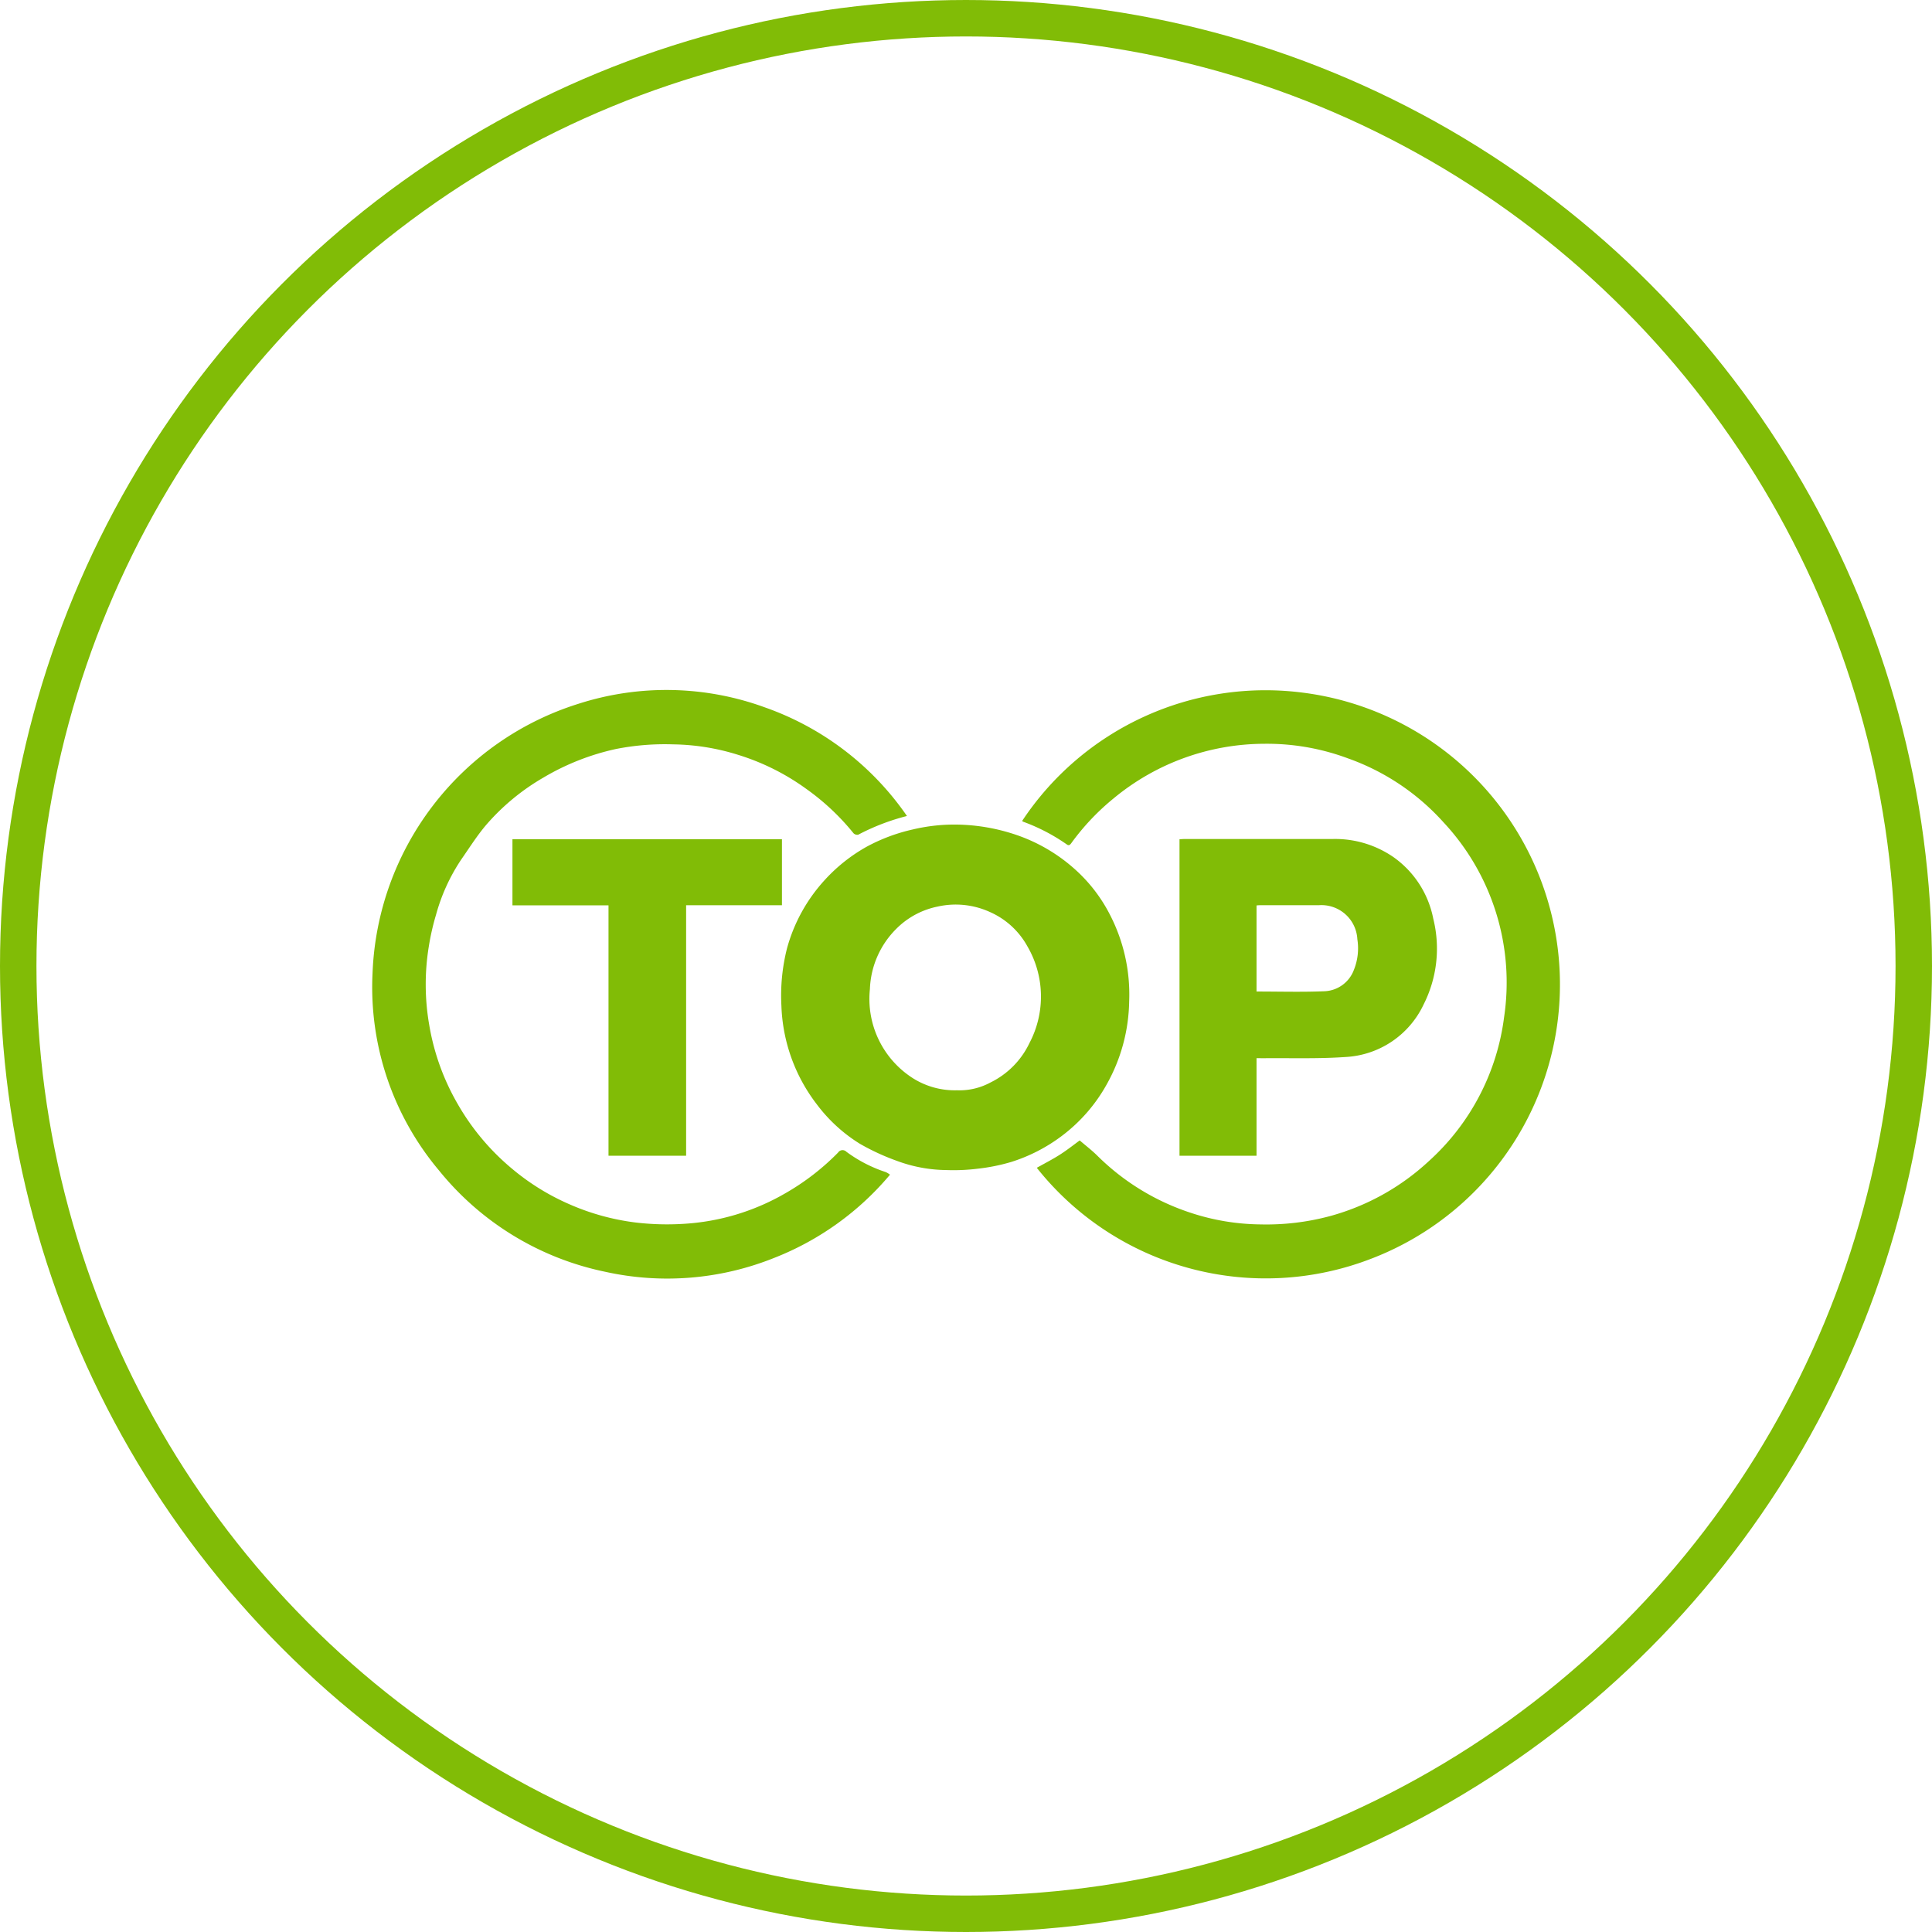 <svg xmlns="http://www.w3.org/2000/svg" width="53" height="53" viewBox="0 0 53 53">
  <g id="TOPS_icon" transform="translate(-1274 -160)">
    <g id="Ellipse_153" data-name="Ellipse 153" transform="translate(1274 160)" fill="none" stroke="#81bc06" stroke-width="1">
      <circle cx="26.5" cy="26.5" r="26.5" stroke="none"/>
      <circle cx="26.5" cy="26.5" r="26" fill="none"/>
    </g>
    <g id="Group_39421" data-name="Group 39421" transform="translate(2938.827 526.176)">
      <path id="Path_4614" data-name="Path 4614" d="M-1004.919-343.373a8.007,8.007,0,0,1,7.721-3.517,8.068,8.068,0,0,1,6.979,7.074,8.055,8.055,0,0,1-5.114,8.448,8.019,8.019,0,0,1-9.184-2.49c.213-.12.431-.231.636-.362s.391-.28.541-.389c.166.142.333.27.482.417a6.508,6.508,0,0,0,2.553,1.565,6.3,6.3,0,0,0,1.929.322,6.738,6.738,0,0,0,1.906-.229,6.489,6.489,0,0,0,2.7-1.5,6.41,6.41,0,0,0,2.072-3.954,6.438,6.438,0,0,0-1.663-5.349,6.4,6.4,0,0,0-2.62-1.753,6.369,6.369,0,0,0-2.3-.4A6.5,6.5,0,0,0-1002.4-344a6.517,6.517,0,0,0-1.164,1.227c-.035.049-.067.09-.13.044a5.16,5.16,0,0,0-1.194-.622C-1004.9-343.352-1004.9-343.36-1004.919-343.373Z" transform="translate(-631.868 -0.282)" fill="#81bc06"/>
      <path id="Path_4615" data-name="Path 4615" d="M-1236.15-207.8a4.8,4.8,0,0,1-.615,2.27,4.5,4.5,0,0,1-1.228,1.412,4.592,4.592,0,0,1-1.4.72,5.254,5.254,0,0,1-.915.183,5.347,5.347,0,0,1-.856.037,4,4,0,0,1-1.351-.25,6.278,6.278,0,0,1-1.024-.472,4.313,4.313,0,0,1-1.172-1.071,4.707,4.707,0,0,1-.572-.954,4.7,4.7,0,0,1-.407-1.759,5.268,5.268,0,0,1,.153-1.573,4.546,4.546,0,0,1,1.034-1.876,4.573,4.573,0,0,1,1.148-.913,4.9,4.9,0,0,1,1.271-.476,4.93,4.93,0,0,1,1.24-.133,5.306,5.306,0,0,1,1.62.29,4.656,4.656,0,0,1,1.621.967,4.28,4.28,0,0,1,.918,1.2A4.766,4.766,0,0,1-1236.15-207.8Zm-4.71,2.434a1.785,1.785,0,0,0,.906-.215,2.3,2.3,0,0,0,1.068-1.08,2.736,2.736,0,0,0-.057-2.657,2.173,2.173,0,0,0-1.036-.943,2.258,2.258,0,0,0-1.426-.145,2.221,2.221,0,0,0-1.138.615,2.452,2.452,0,0,0-.719,1.649,2.579,2.579,0,0,0,1.13,2.412A2.152,2.152,0,0,0-1240.86-205.367Z" transform="translate(-397.701 -130.9)" fill="#81bc06"/>
      <path id="Path_4616" data-name="Path 4616" d="M-1639.947-343.791a6.083,6.083,0,0,0-1.334.512.144.144,0,0,1-.131-.038,6.518,6.518,0,0,0-1.3-1.22,6.381,6.381,0,0,0-1.864-.931,6.212,6.212,0,0,0-1.782-.288,6.9,6.9,0,0,0-1.581.129,6.691,6.691,0,0,0-1.987.786,6.126,6.126,0,0,0-1.549,1.277c-.259.3-.472.642-.7.968a5.185,5.185,0,0,0-.689,1.509,6.777,6.777,0,0,0-.2.877,6.475,6.475,0,0,0,.012,2.152,6.446,6.446,0,0,0,.77,2.149,6.536,6.536,0,0,0,1.487,1.782,6.441,6.441,0,0,0,1.584.985,6.5,6.5,0,0,0,1.8.5,7.315,7.315,0,0,0,1.583.02,6.284,6.284,0,0,0,2.546-.82,6.651,6.651,0,0,0,1.445-1.115.147.147,0,0,1,.229-.023,3.8,3.8,0,0,0,1.084.559.6.6,0,0,1,.112.07,7.91,7.91,0,0,1-3.178,2.283,7.869,7.869,0,0,1-4.636.38,7.922,7.922,0,0,1-4.557-2.778,7.811,7.811,0,0,1-1.824-5.414,8.066,8.066,0,0,1,5.645-7.388,7.878,7.878,0,0,1,5.125.1A7.914,7.914,0,0,1-1639.947-343.791Z" transform="translate(0 0)" fill="#81bc06"/>
      <path id="Path_4617" data-name="Path 4617" d="M-845.513-192.214v2.678h-2.113v-8.684c.049,0,.094-.006.139-.006h4.058a2.818,2.818,0,0,1,1.677.5,2.7,2.7,0,0,1,1.087,1.684,3.394,3.394,0,0,1-.265,2.357,2.514,2.514,0,0,1-2.15,1.44c-.746.052-1.5.025-2.247.033Zm0-1.828c.627,0,1.24.018,1.851-.007a.9.9,0,0,0,.822-.592,1.586,1.586,0,0,0,.093-.834.987.987,0,0,0-1.052-.935h-1.563c-.048,0-.1,0-.151.007Z" transform="translate(-784.844 -144.934)" fill="#81bc06"/>
      <path id="Path_4618" data-name="Path 4618" d="M-1506.991-196.089h-2.629v6.872h-2.129v-6.869h-2.635V-197.9h7.393Z" transform="translate(-136.385 -145.254)" fill="#81bc06"/>
    </g>
  </g>
</svg>
